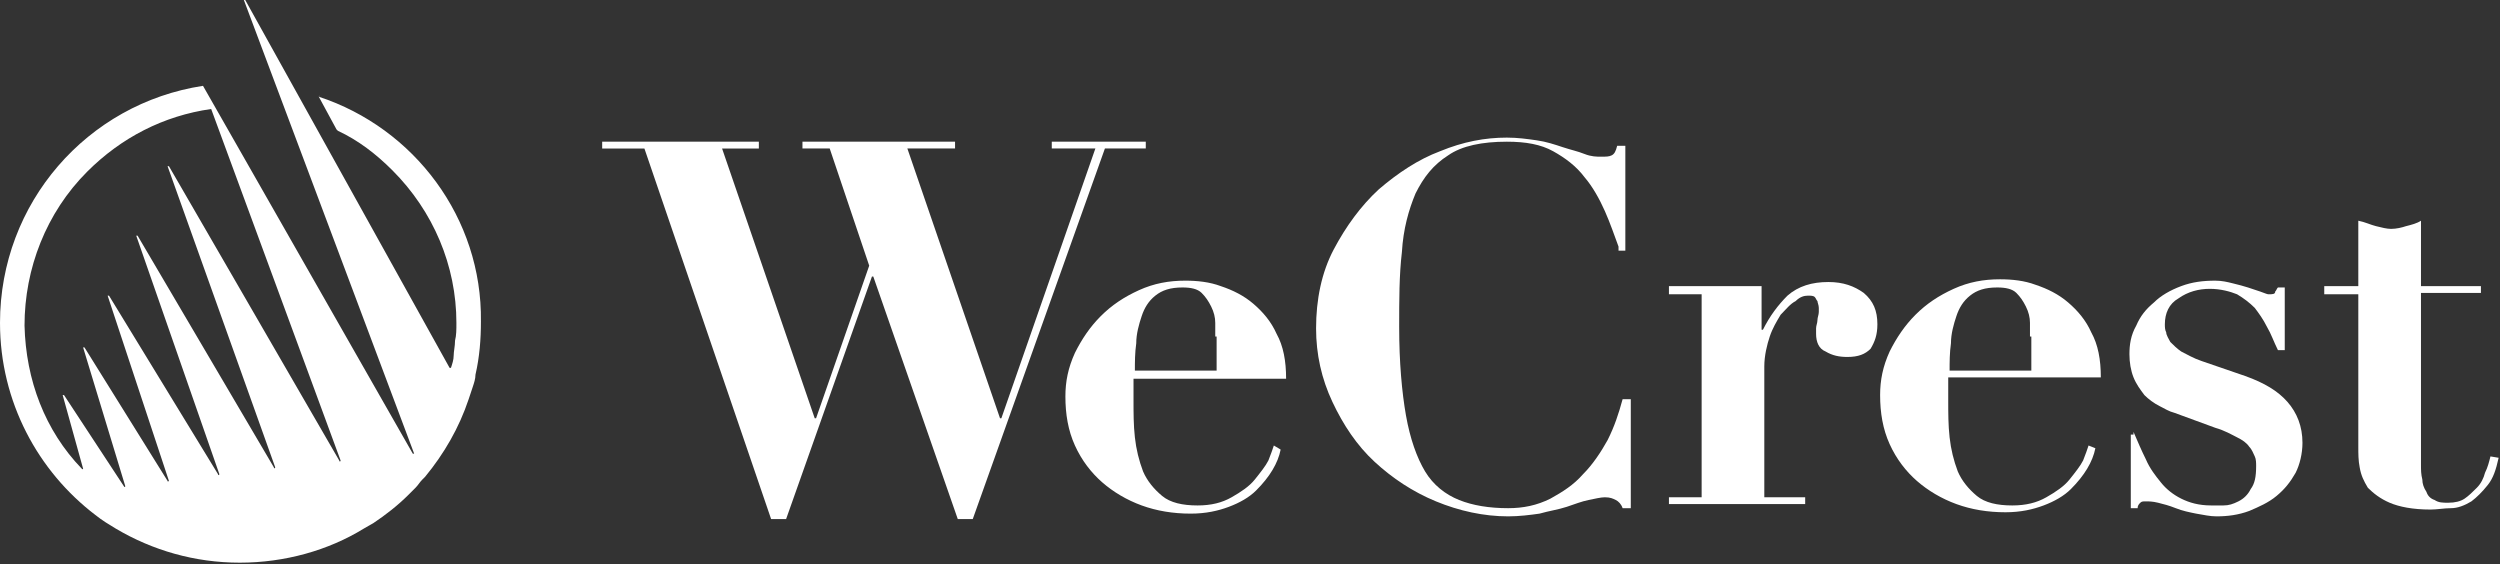 <?xml version="1.0" encoding="utf-8"?>
<!-- Generator: Adobe Illustrator 21.1.0, SVG Export Plug-In . SVG Version: 6.00 Build 0)  -->
<svg version="1.1" id="Layer_1" xmlns="http://www.w3.org/2000/svg" xmlns:xlink="http://www.w3.org/1999/xlink" x="0px" y="0px"
	 viewBox="0 0 183.5 41.4" style="enable-background:new 0 0 183.5 41.4;" xml:space="preserve">
<rect x="0" y="0" width="183.5" height="41.4" fill="#333333" stroke="none"/>
<style type="text/css">
	.st0{fill:#FFFFFF;}
</style>
<g>
	<g>
		<path class="st0" d="M55.7,10.4v0.5H53l6.8,19.8h0.1l3.9-11.2l-2.9-8.6h-2v-0.5h11.2v0.5h-3.5l6.8,19.8h0.1l6.9-19.8h-3.2v-0.5
			h6.9v0.5h-3l-9.7,27.2h-1.1l-6.2-17.8H64l-6.3,17.8h-1.1l-9.3-27.2h-3.1v-0.5H55.7z"/>
		<path class="st0" d="M83.2,29.4c0,0.9,0,1.8,0.1,2.7c0.1,0.9,0.3,1.7,0.6,2.5c0.3,0.7,0.8,1.3,1.4,1.8c0.6,0.5,1.5,0.7,2.6,0.7
			c1,0,1.8-0.2,2.5-0.6c0.7-0.4,1.3-0.8,1.7-1.3c0.4-0.5,0.8-1,1-1.4c0.2-0.5,0.3-0.8,0.4-1.1L94,33c-0.1,0.5-0.3,1-0.6,1.5
			c-0.3,0.5-0.7,1-1.2,1.5c-0.5,0.5-1.2,0.9-2,1.2c-0.8,0.3-1.7,0.5-2.8,0.5c-1.3,0-2.5-0.2-3.6-0.6c-1.1-0.4-2.1-1-2.9-1.7
			c-0.8-0.7-1.5-1.6-2-2.7c-0.5-1.1-0.7-2.3-0.7-3.6c0-1.1,0.2-2.1,0.7-3.2c0.5-1,1.1-1.9,1.9-2.7c0.8-0.8,1.7-1.4,2.8-1.9
			c1.1-0.5,2.2-0.7,3.4-0.7c0.9,0,1.8,0.1,2.6,0.4c0.9,0.3,1.7,0.7,2.4,1.3c0.7,0.6,1.3,1.3,1.7,2.2c0.5,0.9,0.7,2,0.7,3.3H83.2
			V29.4z M89.2,24.7c0-0.3,0-0.6,0-1c0-0.4-0.1-0.8-0.3-1.2c-0.2-0.4-0.4-0.7-0.7-1c-0.3-0.3-0.8-0.4-1.4-0.4c-0.9,0-1.5,0.2-2,0.6
			c-0.5,0.4-0.8,0.9-1,1.5c-0.2,0.6-0.4,1.3-0.4,2c-0.1,0.7-0.1,1.4-0.1,2h6V24.7z"/>
		<path class="st0" d="M118.8,18.1c-0.3-0.8-0.6-1.7-1-2.6c-0.4-0.9-0.9-1.8-1.5-2.5c-0.6-0.8-1.4-1.4-2.3-1.9
			c-0.9-0.5-2-0.7-3.4-0.7c-1.8,0-3.3,0.3-4.3,1c-1.1,0.7-1.8,1.6-2.4,2.8c-0.5,1.2-0.9,2.6-1,4.3c-0.2,1.7-0.2,3.5-0.2,5.5
			c0,2.6,0.2,4.8,0.5,6.5c0.3,1.7,0.8,3.1,1.4,4.1c0.6,1,1.5,1.7,2.5,2.1c1,0.4,2.2,0.6,3.6,0.6c1.1,0,2.1-0.2,3.1-0.7
			c0.9-0.5,1.7-1,2.4-1.8c0.7-0.7,1.3-1.6,1.8-2.5c0.5-1,0.8-1.9,1.1-3h0.6v8h-0.6c-0.1-0.3-0.3-0.5-0.5-0.6
			c-0.2-0.1-0.4-0.2-0.8-0.2c-0.3,0-0.7,0.1-1.2,0.2c-0.5,0.1-1,0.3-1.6,0.5c-0.6,0.2-1.3,0.3-2,0.5c-0.7,0.1-1.5,0.2-2.3,0.2
			c-1.8,0-3.6-0.4-5.3-1.1c-1.7-0.7-3.2-1.7-4.5-2.9c-1.3-1.2-2.3-2.7-3.1-4.4c-0.8-1.7-1.2-3.5-1.2-5.4c0-2.1,0.4-4.1,1.3-5.8
			c0.9-1.7,2-3.2,3.3-4.4c1.4-1.2,2.9-2.2,4.5-2.8c1.7-0.7,3.3-1,4.9-1c0.8,0,1.5,0.1,2.2,0.2c0.7,0.1,1.3,0.3,1.9,0.5
			c0.6,0.2,1.1,0.3,1.6,0.5c0.5,0.2,0.9,0.2,1.2,0.2c0.4,0,0.6,0,0.8-0.1c0.2-0.1,0.3-0.3,0.4-0.7h0.6v7.7H118.8z"/>
		<path class="st0" d="M129.3,21v3.2h0.1c0.5-1,1.1-1.8,1.8-2.5c0.8-0.7,1.8-1,3-1c1.1,0,1.9,0.3,2.6,0.8c0.7,0.6,1,1.3,1,2.3
			c0,0.8-0.2,1.3-0.5,1.8c-0.4,0.4-0.9,0.6-1.7,0.6c-0.6,0-1.1-0.1-1.6-0.4c-0.5-0.2-0.7-0.7-0.7-1.3c0-0.1,0-0.2,0-0.4
			c0-0.2,0.1-0.4,0.1-0.6c0-0.2,0.1-0.4,0.1-0.6c0-0.2,0-0.3,0-0.3c0-0.2-0.1-0.4-0.1-0.5c-0.1-0.1-0.1-0.2-0.2-0.3
			c-0.1-0.1-0.3-0.1-0.5-0.1c-0.3,0-0.6,0.1-0.9,0.4c-0.4,0.2-0.7,0.6-1.1,1c-0.3,0.5-0.6,1-0.8,1.6c-0.2,0.6-0.4,1.4-0.4,2.2v9.6h3
			v0.5h-10v-0.5h2.4V21.6h-2.4V21H129.3z"/>
		<path class="st0" d="M143,29.4c0,0.9,0,1.8,0.1,2.7c0.1,0.9,0.3,1.7,0.6,2.5c0.3,0.7,0.8,1.3,1.4,1.8c0.6,0.5,1.5,0.7,2.6,0.7
			c1,0,1.8-0.2,2.5-0.6c0.7-0.4,1.3-0.8,1.7-1.3c0.4-0.5,0.8-1,1-1.4c0.2-0.5,0.3-0.8,0.4-1.1l0.5,0.2c-0.1,0.5-0.3,1-0.6,1.5
			c-0.3,0.5-0.7,1-1.2,1.5c-0.5,0.5-1.2,0.9-2,1.2c-0.8,0.3-1.7,0.5-2.8,0.5c-1.3,0-2.5-0.2-3.6-0.6c-1.1-0.4-2.1-1-2.9-1.7
			c-0.8-0.7-1.5-1.6-2-2.7c-0.5-1.1-0.7-2.3-0.7-3.6c0-1.1,0.2-2.1,0.7-3.2c0.5-1,1.1-1.9,1.9-2.7c0.8-0.8,1.7-1.4,2.8-1.9
			c1.1-0.5,2.2-0.7,3.4-0.7c0.9,0,1.8,0.1,2.6,0.4c0.9,0.3,1.7,0.7,2.4,1.3c0.7,0.6,1.3,1.3,1.7,2.2c0.5,0.9,0.7,2,0.7,3.3H143V29.4
			z M149,24.7c0-0.3,0-0.6,0-1c0-0.4-0.1-0.8-0.3-1.2c-0.2-0.4-0.4-0.7-0.7-1c-0.3-0.3-0.8-0.4-1.4-0.4c-0.9,0-1.5,0.2-2,0.6
			c-0.5,0.4-0.8,0.9-1,1.5c-0.2,0.6-0.4,1.3-0.4,2c-0.1,0.7-0.1,1.4-0.1,2h6V24.7z"/>
		<path class="st0" d="M156.6,31.7c0.3,0.7,0.6,1.4,0.9,2c0.3,0.7,0.7,1.2,1.1,1.7c0.4,0.5,0.9,0.9,1.5,1.2c0.6,0.3,1.3,0.5,2.2,0.5
			c0.2,0,0.5,0,0.9,0c0.4,0,0.7-0.1,1.1-0.3c0.4-0.2,0.7-0.5,0.9-0.9c0.3-0.4,0.4-0.9,0.4-1.7c0-0.2,0-0.5-0.1-0.7
			c-0.1-0.2-0.2-0.5-0.4-0.7c-0.2-0.3-0.5-0.5-0.9-0.7c-0.4-0.2-0.9-0.5-1.6-0.7l-3-1.1c-0.4-0.1-0.7-0.3-1.1-0.5
			c-0.4-0.2-0.8-0.5-1.1-0.8c-0.3-0.4-0.6-0.8-0.8-1.3c-0.2-0.5-0.3-1.1-0.3-1.7c0-0.7,0.1-1.4,0.5-2.1c0.3-0.7,0.7-1.2,1.3-1.7
			c0.5-0.5,1.2-0.9,2-1.2c0.8-0.3,1.6-0.4,2.5-0.4c0.5,0,0.9,0.1,1.3,0.2c0.4,0.1,0.8,0.2,1.1,0.3c0.3,0.1,0.6,0.2,0.9,0.3
			c0.3,0.1,0.5,0.2,0.6,0.2c0.3,0,0.5,0,0.5-0.2c0.1-0.1,0.1-0.2,0.2-0.3h0.5v4.6h-0.5c-0.3-0.6-0.5-1.2-0.8-1.7
			c-0.3-0.6-0.6-1-0.9-1.4c-0.4-0.4-0.8-0.7-1.3-1c-0.5-0.2-1.2-0.4-2-0.4c-0.8,0-1.6,0.2-2.3,0.7c-0.7,0.4-1,1.1-1,1.9
			c0,0.2,0,0.4,0.1,0.6c0,0.2,0.2,0.5,0.3,0.7c0.2,0.2,0.5,0.5,0.8,0.7c0.4,0.2,0.9,0.5,1.5,0.7l3.2,1.1c1.4,0.5,2.4,1.1,3.1,1.9
			c0.7,0.8,1.1,1.8,1.1,3c0,0.8-0.2,1.6-0.5,2.2c-0.4,0.7-0.8,1.2-1.4,1.7c-0.6,0.5-1.3,0.8-2,1.1c-0.8,0.3-1.6,0.4-2.4,0.4
			c-0.5,0-0.9-0.1-1.5-0.2c-0.5-0.1-1-0.2-1.5-0.4s-0.9-0.3-1.3-0.4c-0.4-0.1-0.7-0.1-0.9-0.1c-0.2,0-0.3,0-0.4,0.1
			c-0.1,0.1-0.2,0.2-0.2,0.4h-0.5v-5.4H156.6z"/>
		<path class="st0" d="M174.4,16.6c0.4,0.1,0.8,0.2,1.1,0.2c0.4,0,0.8-0.1,1.1-0.2c0.4-0.1,0.8-0.2,1.1-0.4V21h4.4v0.5h-4.4v12.6
			c0,0.4,0,0.7,0.1,1.1c0,0.3,0.1,0.6,0.3,0.9c0.1,0.3,0.3,0.5,0.6,0.6c0.3,0.2,0.6,0.2,1,0.2c0.5,0,0.9-0.1,1.2-0.3
			c0.3-0.2,0.6-0.5,0.9-0.8c0.3-0.3,0.5-0.7,0.6-1.1c0.2-0.4,0.3-0.8,0.4-1.2l0.6,0.1c-0.2,0.9-0.4,1.5-0.8,2
			c-0.4,0.5-0.8,0.9-1.2,1.2c-0.5,0.3-1,0.5-1.5,0.5s-1,0.1-1.5,0.1c-1.3,0-2.3-0.2-3-0.5c-0.7-0.3-1.2-0.7-1.6-1.1
			c-0.3-0.5-0.5-0.9-0.6-1.5c-0.1-0.5-0.1-1-0.1-1.5V21.6h-2.5V21h2.5v-4.8C173.6,16.3,174,16.5,174.4,16.6z"/>
	</g>
	<g>
		<path class="st0" d="M23.4,7.1l1.3,2.4c0,0,0.1,0.1,0.1,0.1c1.5,0.7,2.8,1.7,4,2.9c3,3,4.7,7,4.7,11.2c0,0.5,0,0.9-0.1,1.3
			c0,0.4-0.1,0.8-0.1,1.1c0,0.3-0.1,0.6-0.2,0.9c0,0-0.1,0-0.1,0L18,0c0,0-0.1,0-0.1,0l12.5,33.3c0,0,0,0-0.1,0L14.9,6.3
			c0,0,0,0,0,0C6.4,7.6,0,14.9,0,23.7c0,5.8,2.8,10.9,7,14.1c0.5,0.4,1,0.7,1.5,1c2.7,1.6,5.8,2.5,9.1,2.5s6.5-0.9,9.1-2.5h0l0,0
			c0.2-0.1,0.5-0.3,0.7-0.4c0.9-0.6,1.8-1.3,2.6-2.1c0.2-0.2,0.3-0.3,0.5-0.5c0.2-0.2,0.3-0.4,0.5-0.6c0.1-0.1,0.1-0.1,0.2-0.2
			c1.4-1.7,2.5-3.6,3.2-5.7c0.1-0.3,0.2-0.6,0.3-0.9c0.1-0.3,0.2-0.6,0.2-0.9c0.3-1.3,0.4-2.6,0.4-3.9C35.4,16,30.4,9.4,23.4,7.1
			C23.5,7,23.4,7,23.4,7.1z M1.8,23.9c0-4.2,1.6-8.3,4.6-11.3C8.9,10.1,12,8.5,15.5,8c0,0,0,0,0,0L25,33.8c0,0.1-0.1,0.1-0.1,0
			L12.4,12.2c0,0-0.1,0-0.1,0l7.9,22.1c0,0.1-0.1,0.1-0.1,0L10.1,17.3c0,0-0.1,0-0.1,0l6.1,17.5c0,0.1-0.1,0.1-0.1,0L8,21.7
			c0,0-0.1,0-0.1,0l4.5,13.6c0,0-0.1,0.1-0.1,0l-6.1-9.8c0,0-0.1,0-0.1,0l3.1,10.2c0,0-0.1,0.1-0.1,0L4.7,29c0,0-0.1,0-0.1,0
			l1.5,5.4c0,0,0,0.1-0.1,0C3.3,31.6,1.9,27.9,1.8,23.9z"/>
	</g>
</g>
</svg>
